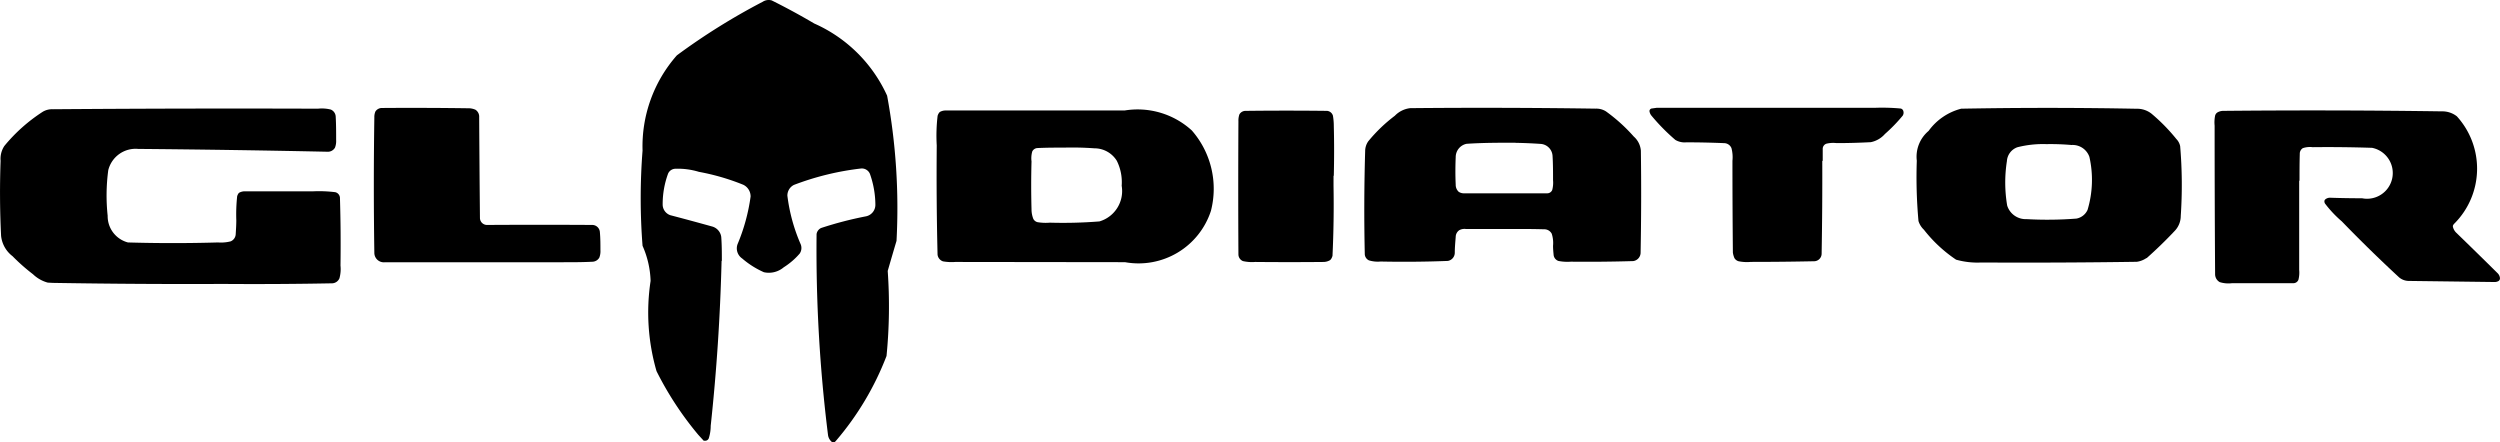 <svg xmlns="http://www.w3.org/2000/svg" viewBox="0 0 460 81.4"><defs><style>.cls-1{fill-rule:evenodd;}</style></defs><g id="Layer_2" data-name="Layer 2"><g id="Layer_1-2" data-name="Layer 1"><path class="cls-1" d="M132.82,48c0-1.46,0-2.93-.11-4.4a2.31,2.31,0,0,0-1.66-1.92c-2.56-.71-5.13-1.41-7.7-2.08a2.08,2.08,0,0,1-1.42-2,16.3,16.3,0,0,1,1-5.66,1.5,1.5,0,0,1,1.33-.89,13.29,13.29,0,0,1,4.34.57A41.62,41.62,0,0,1,136.77,34a2.38,2.38,0,0,1,1.34,2.17,34.72,34.72,0,0,1-2.4,8.76,2.25,2.25,0,0,0,.85,2.63,16,16,0,0,0,4,2.53,4.24,4.24,0,0,0,3.65-.91,13.07,13.07,0,0,0,2.93-2.52,1.81,1.81,0,0,0,.18-1.73,32.12,32.12,0,0,1-2.44-8.91,2.18,2.18,0,0,1,1.21-2A50.71,50.71,0,0,1,158.48,31a1.62,1.62,0,0,1,1.59,1,17.33,17.33,0,0,1,1,5.66,2.16,2.16,0,0,1-1.71,2.14,67.42,67.42,0,0,0-8.27,2.15,1.47,1.47,0,0,0-.84,1.12A274.77,274.77,0,0,0,152.35,80a2,2,0,0,0,.69,1.3.51.51,0,0,0,.6,0l.26-.29a53.34,53.34,0,0,0,9.22-15.51,92.94,92.94,0,0,0,.22-15.65c.53-1.84,1.07-3.69,1.62-5.53a113.86,113.86,0,0,0-1.73-26.71A26.5,26.5,0,0,0,149.81,4.32Q146,2.07,142,.08a2,2,0,0,0-1.65.24,119.26,119.26,0,0,0-15.8,9.86,25.32,25.32,0,0,0-6.32,17.53,112.61,112.61,0,0,0,0,17.52,17.16,17.16,0,0,1,1.48,6.46,38.8,38.8,0,0,0,1.09,16.6A60,60,0,0,0,128.48,80l1,1.09h.39a.71.71,0,0,0,.57-.52,7.6,7.6,0,0,0,.33-2.22q1.63-15.12,2-30.34Z"/><path class="cls-1" d="M42,52.25q9.57.06,19.13-.12a1.52,1.52,0,0,0,1.33-.93,6.38,6.38,0,0,0,.19-2.34q.09-6.24-.1-12.5a1.13,1.13,0,0,0-.87-1,24.54,24.54,0,0,0-4-.16q-6.32,0-12.63,0a2.17,2.17,0,0,0-1,.24.7.7,0,0,0-.21.21,2.48,2.48,0,0,0-.2.44,31.53,31.53,0,0,0-.16,4.45c0,.86-.06,1.71-.11,2.56a1.5,1.5,0,0,1-.93,1.31,7.29,7.29,0,0,1-2.33.2q-8.28.24-16.57,0a5,5,0,0,1-3.73-4.91,35.07,35.07,0,0,1,.11-8.38,5.18,5.18,0,0,1,5.5-3.92q17.42.15,34.82.52a1.5,1.5,0,0,0,1.4-.76,3.39,3.39,0,0,0,.21-1.41c0-1.42,0-2.85-.08-4.28a1.48,1.48,0,0,0-.9-1.31A6.72,6.72,0,0,0,58.49,20q-24.39-.09-48.78.1a3.32,3.32,0,0,0-1.85.47A30.47,30.47,0,0,0,.8,26.86a4.28,4.28,0,0,0-.69,2.72q-.25,6.9.09,13.81a5.39,5.39,0,0,0,2.11,3.75,34.87,34.87,0,0,0,3.76,3.32A6.35,6.35,0,0,0,8.78,52l.92.05q16.14.27,32.26.19Z"/><path class="cls-1" d="M423.11,33.26c0-1.65,0-3.31.05-5a1.19,1.19,0,0,1,.56-1,4.07,4.07,0,0,1,1.8-.18q5.48-.06,10.94.12a4.73,4.73,0,0,1-1.84,9.28q-3,0-5.91-.1a1.35,1.35,0,0,0-.86.31.47.47,0,0,0-.16.31.81.81,0,0,0,.11.45,21,21,0,0,0,3.1,3.29q5.13,5.3,10.54,10.3a2.77,2.77,0,0,0,1.73.65l15.76.2a1.47,1.47,0,0,0,.8-.18.6.6,0,0,0,.26-.58,1.47,1.47,0,0,0-.4-.83q-3.81-3.77-7.67-7.51a2.2,2.2,0,0,1-.57-1,.53.53,0,0,1,0-.3,1.17,1.17,0,0,1,.3-.4,14.31,14.31,0,0,0,.41-19.69,4.32,4.32,0,0,0-2.75-.91q-20.14-.29-40.29-.09a2.18,2.18,0,0,0-1,.28,1,1,0,0,0-.44.6,6.33,6.33,0,0,0-.09,1.84q0,13.68.09,27.36a1.67,1.67,0,0,0,.85,1.43,5.35,5.35,0,0,0,2.25.2q5.65,0,11.32,0a1,1,0,0,0,.91-.63,5.31,5.31,0,0,0,.14-1.82V33.26Z"/><path class="cls-1" d="M103.72,48.25c1.75,0,3.51,0,5.27-.09a1.51,1.51,0,0,0,1.29-.77,3.26,3.26,0,0,0,.2-1.35c0-1.1,0-2.2-.1-3.29A1.41,1.41,0,0,0,109,41.39q-9.72-.06-19.44,0a1.3,1.3,0,0,1-1.25-1.28q-.09-9.28-.14-18.56a1.51,1.51,0,0,0-.69-1.36,3.18,3.18,0,0,0-1.36-.27q-8-.11-15.92-.05a1.42,1.42,0,0,0-1.12.64,2.52,2.52,0,0,0-.2,1.05q-.19,12.49,0,25a1.74,1.74,0,0,0,.58,1.26,1.76,1.76,0,0,0,1.32.44l32.93,0Z"/><path class="cls-1" d="M195.89,27.16c-1.65,0-3.3,0-4.95.08a1.13,1.13,0,0,0-1,.62,4.52,4.52,0,0,0-.14,1.83q-.12,4.41,0,8.82a4.82,4.82,0,0,0,.33,1.76,1.17,1.17,0,0,0,.78.61,9,9,0,0,0,2.26.09,84.34,84.34,0,0,0,9.13-.23,5.82,5.82,0,0,0,4.09-6.56,8.8,8.8,0,0,0-.9-4.6,4.83,4.83,0,0,0-4.12-2.29c-1.83-.13-3.67-.18-5.51-.13ZM207,48.24a14,14,0,0,0,15.81-9.44A16.29,16.29,0,0,0,219.29,24a14.79,14.79,0,0,0-12.36-3.67q-16.45,0-32.92,0a2.16,2.16,0,0,0-1,.23.78.78,0,0,0-.26.25,2,2,0,0,0-.23.5,31.13,31.13,0,0,0-.16,5.46q-.09,10,.15,20.07a1.48,1.48,0,0,0,1,1.25,9,9,0,0,0,2.26.11Z"/><path class="cls-1" d="M245.42,32.33c.07-3,.08-6.07,0-9.1a11.46,11.46,0,0,0-.16-1.94,1.24,1.24,0,0,0-1.08-.89q-7.47-.09-14.95,0a1.3,1.3,0,0,0-1.18.65,3.48,3.48,0,0,0-.18,1.28q-.07,12.26,0,24.49a1.34,1.34,0,0,0,.83,1.22,7.41,7.41,0,0,0,2.25.16q6.31.06,12.62,0a2.44,2.44,0,0,0,1.12-.31.86.86,0,0,0,.26-.28,2.14,2.14,0,0,0,.23-.54q.3-6.44.19-12.87c0-.62,0-1.23,0-1.85Z"/><path class="cls-1" d="M278.85,26.26c-3,0-6,0-9,.2a2.5,2.5,0,0,0-2,2.44c-.07,1.69-.08,3.39,0,5.09a1.74,1.74,0,0,0,.55,1.3,1.69,1.69,0,0,0,.87.28q7.73,0,15.44,0a1,1,0,0,0,.9-.61,5.25,5.25,0,0,0,.15-1.81c0-1.48,0-3-.09-4.45a2.35,2.35,0,0,0-2.17-2.22c-1.55-.11-3.1-.17-4.65-.2Zm.92,15.87q2.19,0,4.38.06a1.52,1.52,0,0,1,1.37.82,5.55,5.55,0,0,1,.24,2.22c0,.53.05,1.07.1,1.6a1.31,1.31,0,0,0,.91,1.19,8.72,8.72,0,0,0,2.28.13q5.73.06,11.46-.11a1.58,1.58,0,0,0,1.36-1.46q.18-9.44.05-18.87a3.87,3.87,0,0,0-1.3-2.58,31,31,0,0,0-5.13-4.64,3.32,3.32,0,0,0-1.89-.5q-17.06-.25-34.11-.09a4.67,4.67,0,0,0-2.84,1.4A28.45,28.45,0,0,0,251.76,26a3.16,3.16,0,0,0-.57,1.77q-.28,9.51-.07,19a1.33,1.33,0,0,0,.77,1.14,5.63,5.63,0,0,0,2.16.21q6.17.13,12.34-.11a1.53,1.53,0,0,0,1.29-1.48c0-1,.1-2,.17-2.95a1.52,1.52,0,0,1,.65-1.22,2,2,0,0,1,1.19-.23q5,0,10.08,0Z"/><path class="cls-1" d="M335.38,29.64c0-.75,0-1.5,0-2.25a1,1,0,0,1,.68-.95,5.23,5.23,0,0,1,1.85-.11q3.17,0,6.31-.17a4.67,4.67,0,0,0,2.61-1.51,29.58,29.58,0,0,0,3.26-3.36,1,1,0,0,0,.13-.83.66.66,0,0,0-.48-.49,36.83,36.83,0,0,0-4.58-.14q-20.15,0-40.29,0l-1,.14a.51.51,0,0,0-.37.47,1.68,1.68,0,0,0,.36.83,37.16,37.16,0,0,0,4.4,4.47,3.33,3.33,0,0,0,2,.45q3.52,0,7,.15a1.47,1.47,0,0,1,1.33.92,6.54,6.54,0,0,1,.18,2.33q0,8.44.08,16.89a4.1,4.1,0,0,0,.28,1,1.3,1.3,0,0,0,.77.59,7.79,7.79,0,0,0,2.26.12q5.82,0,11.62-.12a1.4,1.4,0,0,0,1.4-1.35q.15-8.58.12-17.16Z"/><path class="cls-1" d="M376.55,26.52a19.19,19.19,0,0,0-5.34.57,2.9,2.9,0,0,0-1.94,2.56,25.45,25.45,0,0,0,.05,8.17,3.57,3.57,0,0,0,3.56,2.5,68.6,68.6,0,0,0,9.18-.1,2.79,2.79,0,0,0,2.05-1.6,19.18,19.18,0,0,0,.34-9.75,3.26,3.26,0,0,0-3.3-2.19,44.19,44.19,0,0,0-4.6-.16Zm18.41,21q2.75-2.44,5.25-5.1a4,4,0,0,0,1.05-2.7,84.55,84.55,0,0,0-.11-12.83,2.66,2.66,0,0,0-.7-1.31,33.55,33.55,0,0,0-4.57-4.66,4.28,4.28,0,0,0-2.73-.91Q377,19.7,360.86,20a10.68,10.68,0,0,0-6,4.09,6.2,6.2,0,0,0-2.17,5.48A89.54,89.54,0,0,0,353,40.67a3.7,3.7,0,0,0,1,1.6,25.62,25.62,0,0,0,5.92,5.51,14.59,14.59,0,0,0,4.65.52q14.3.08,28.6-.13a4.1,4.1,0,0,0,1.79-.7Z"/></g></g></svg>